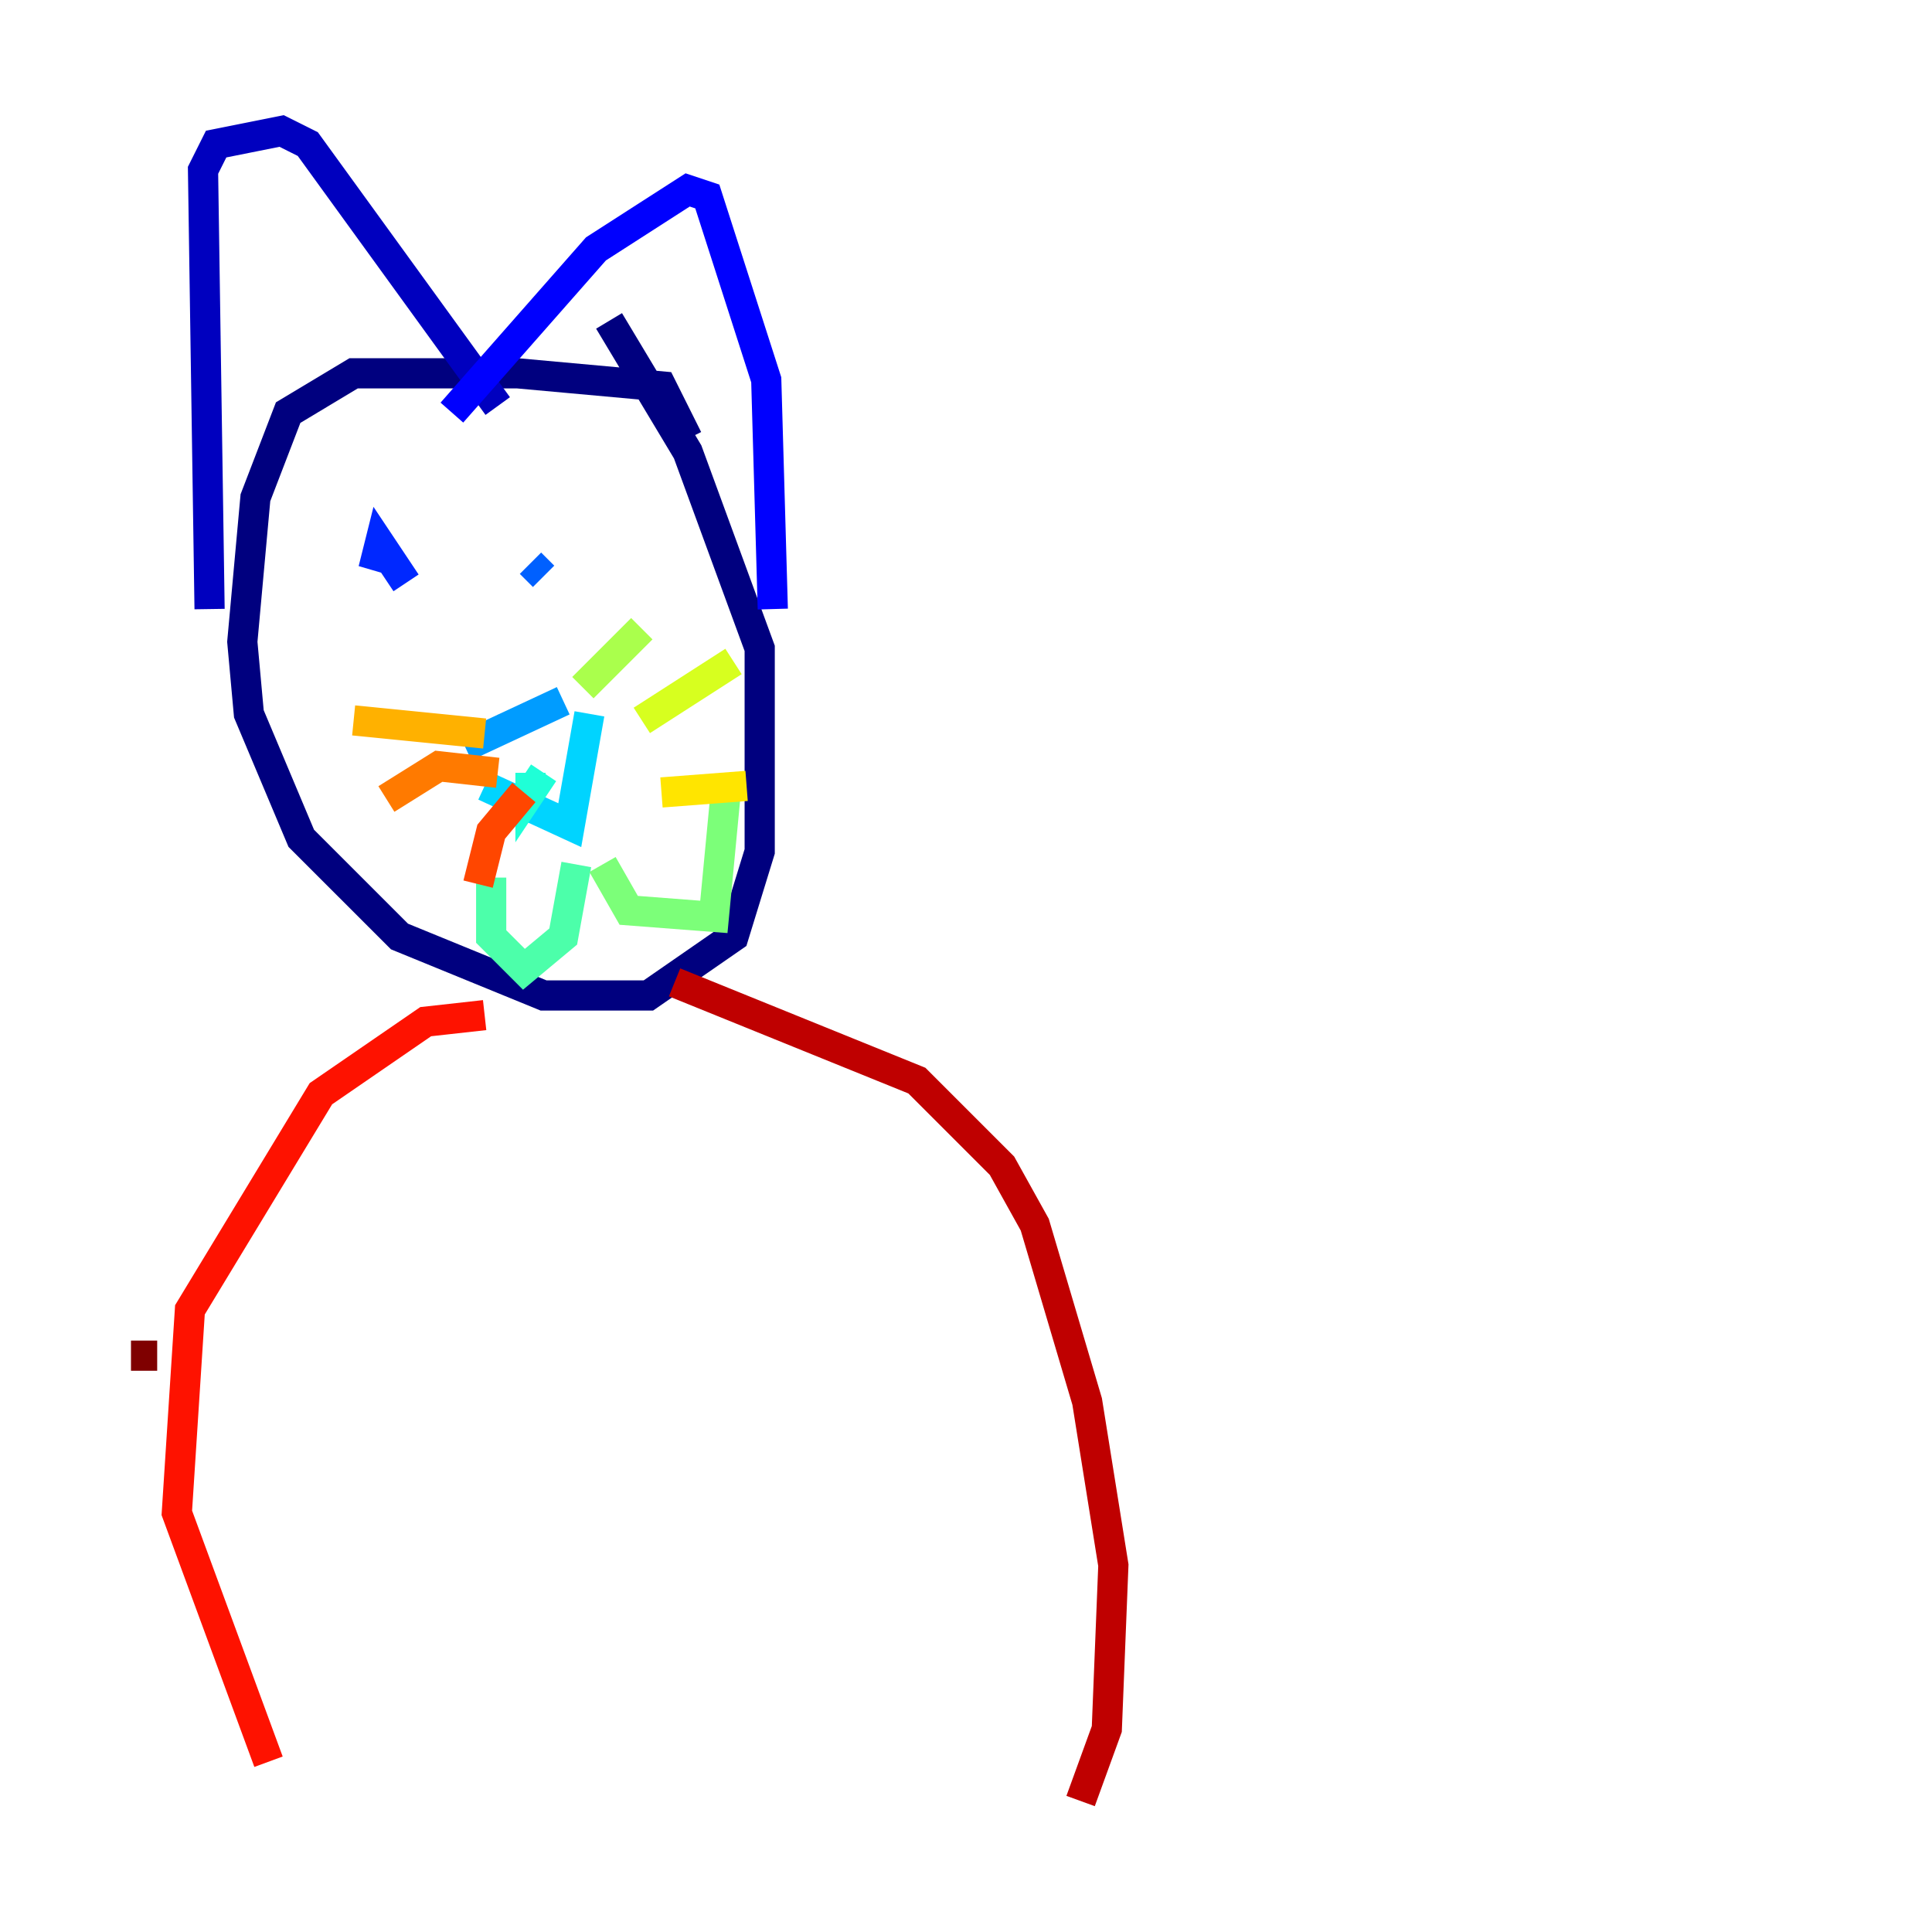 <?xml version="1.0" encoding="utf-8" ?>
<svg baseProfile="tiny" height="128" version="1.2" viewBox="0,0,128,128" width="128" xmlns="http://www.w3.org/2000/svg" xmlns:ev="http://www.w3.org/2001/xml-events" xmlns:xlink="http://www.w3.org/1999/xlink"><defs /><polyline fill="none" points="45.559,29.071 43.824,25.6 34.278,24.732 23.43,24.732 19.091,27.336 16.922,32.976 16.054,42.522 16.488,47.295 19.959,55.539 26.468,62.047 36.014,65.953 42.956,65.953 48.597,62.047 50.332,56.407 50.332,42.956 45.559,29.939 40.352,21.261" stroke="#00007f" stroke-width="2" /><polyline fill="none" points="13.885,40.352 13.451,11.281 14.319,9.546 18.658,8.678 20.393,9.546 32.976,26.902" stroke="#0000bf" stroke-width="2" /><polyline fill="none" points="51.2,40.352 50.766,25.166 46.861,13.017 45.559,12.583 39.485,16.488 29.939,27.336" stroke="#0000fe" stroke-width="2" /><polyline fill="none" points="25.166,36.447 24.732,37.749 25.166,36.014 26.902,38.617" stroke="#0028ff" stroke-width="2" /><polyline fill="none" points="36.014,38.183 35.146,37.315" stroke="#0060ff" stroke-width="2" /><polyline fill="none" points="30.807,49.464 37.315,46.427" stroke="#009cff" stroke-width="2" /><polyline fill="none" points="32.108,52.068 37.749,54.671 39.051,47.295" stroke="#00d4ff" stroke-width="2" /><polyline fill="none" points="36.014,51.2 35.146,52.502 35.146,51.2" stroke="#1fffd7" stroke-width="2" /><polyline fill="none" points="38.183,57.275 37.315,62.047 34.712,64.217 32.542,62.047 32.542,58.142" stroke="#4cffaa" stroke-width="2" /><polyline fill="none" points="39.919,57.275 41.654,60.312 47.295,60.746 48.163,51.634" stroke="#7cff79" stroke-width="2" /><polyline fill="none" points="38.617,45.559 42.522,41.654" stroke="#aaff4c" stroke-width="2" /><polyline fill="none" points="42.522,47.729 48.597,43.824" stroke="#d7ff1f" stroke-width="2" /><polyline fill="none" points="43.824,52.502 49.464,52.068" stroke="#ffe500" stroke-width="2" /><polyline fill="none" points="32.108,48.597 23.43,47.729" stroke="#ffb100" stroke-width="2" /><polyline fill="none" points="32.976,51.2 29.071,50.766 25.6,52.936" stroke="#ff7a00" stroke-width="2" /><polyline fill="none" points="34.712,52.502 32.542,55.105 31.675,58.576" stroke="#ff4600" stroke-width="2" /><polyline fill="none" points="32.108,67.254 28.203,67.688 21.261,72.461 12.583,86.78 11.715,100.231 17.79,116.719" stroke="#fe1200" stroke-width="2" /><polyline fill="none" points="44.691,65.085 60.746,71.593 66.386,77.234 68.556,81.139 72.027,92.854 73.763,103.702 73.329,114.549 71.593,119.322" stroke="#bf0000" stroke-width="2" /><polyline fill="none" points="10.414,89.817 8.678,89.817" stroke="#7f0000" stroke-width="2" /></svg>